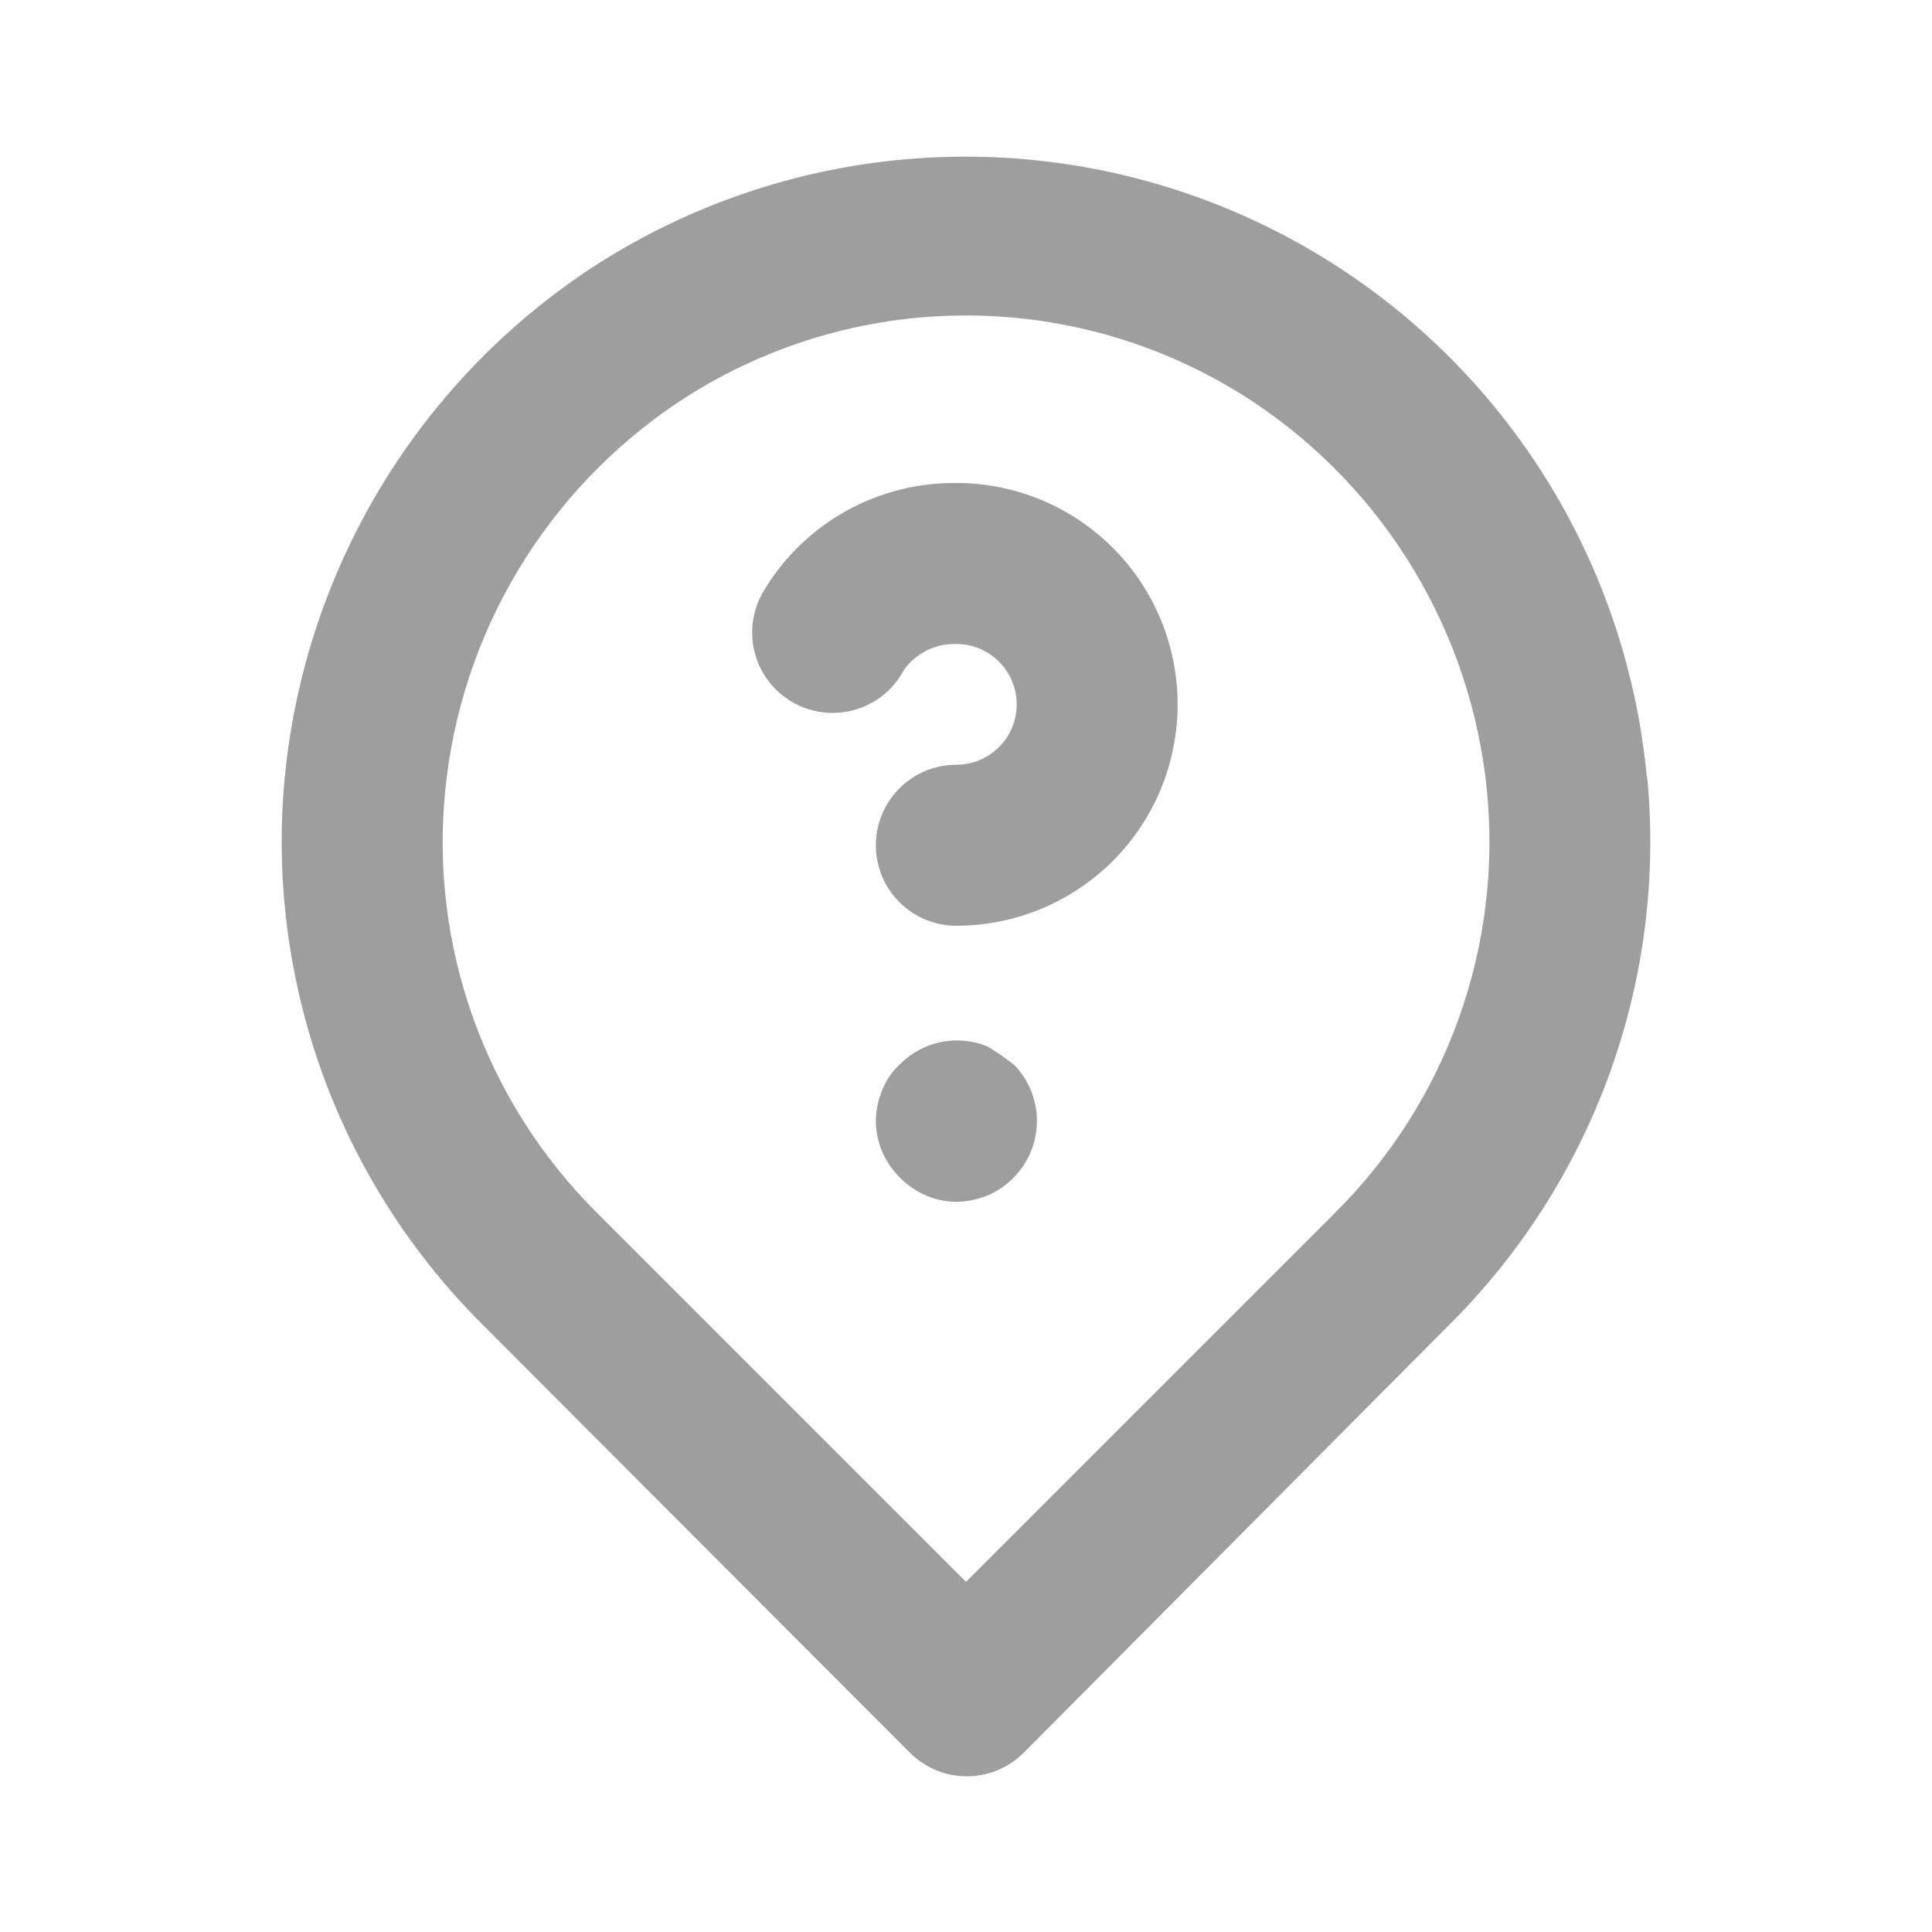 <svg fill="none" height="24" viewBox="0 0 24 24" width="24" xmlns="http://www.w3.org/2000/svg"><path d="m12.44 13.11-.17-.11c-.183-.075-.384-.095-.578-.056-.194.039-.372.135-.512.276-.097.089-.172.198-.22.32-.052.123-.08.256-.08.39.002.131.029.26.08.38.107.24.3.433.54.54.12.051.249.078.38.08.134-.003.266-.03.39-.08.12-.052.229-.126.32-.22.186-.187.291-.441.291-.705s-.104-.518-.291-.705zm-.56-7.11c-.477-.005-.948.114-1.365.345-.417.231-.767.567-1.015.975-.072.114-.121.241-.143.374s-.017.269.015.4c.032.131.09.254.171.362.081.108.183.198.3.266.117.067.246.111.38.127.134.016.27.005.399-.032.13-.038.25-.101.355-.186.104-.085.19-.191.253-.311.074-.103.172-.185.285-.241.113-.056.239-.083.365-.079.199 0 .39.079.53.22.141.141.22.331.22.53s-.079.39-.22.53c-.141.141-.331.22-.53.22-.265 0-.52.105-.707.293-.188.188-.293.442-.293.707s.105.52.293.707c.188.188.442.293.707.293.729 0 1.429-.29 1.944-.805.516-.516.805-1.215.805-1.945 0-.729-.29-1.429-.805-1.945-.516-.516-1.215-.805-1.944-.805zm8.58 3.68c-.133-1.465-.643-2.871-1.482-4.08-.839-1.209-1.977-2.179-3.304-2.816-1.326-.637-2.795-.919-4.263-.818-1.468.101-2.884.581-4.111 1.394-1.051.703-1.933 1.629-2.583 2.713s-1.052 2.299-1.177 3.557c-.123 1.25.035 2.511.46 3.692.425 1.181 1.109 2.253 2 3.138l5.3 5.31c.093.094.204.168.325.219.122.051.253.077.385.077s.263-.026.385-.077c.122-.051.232-.125.325-.219l5.28-5.31c.891-.884 1.574-1.956 2-3.138s.583-2.443.46-3.692zm-3.86 5.37-4.6 4.6-4.6-4.6c-.678-.678-1.197-1.498-1.521-2.4-.323-.903-.443-1.866-.349-2.82.094-.969.402-1.905.902-2.74.5-.835 1.179-1.549 1.988-2.09 1.061-.705 2.306-1.081 3.58-1.081s2.519.376 3.58 1.081c.807.539 1.485 1.249 1.984 2.081.5.832.809 1.764.906 2.729.096.957-.022 1.924-.345 2.831-.323.906-.844 1.729-1.525 2.409z" fill="#9e9e9e"/></svg>